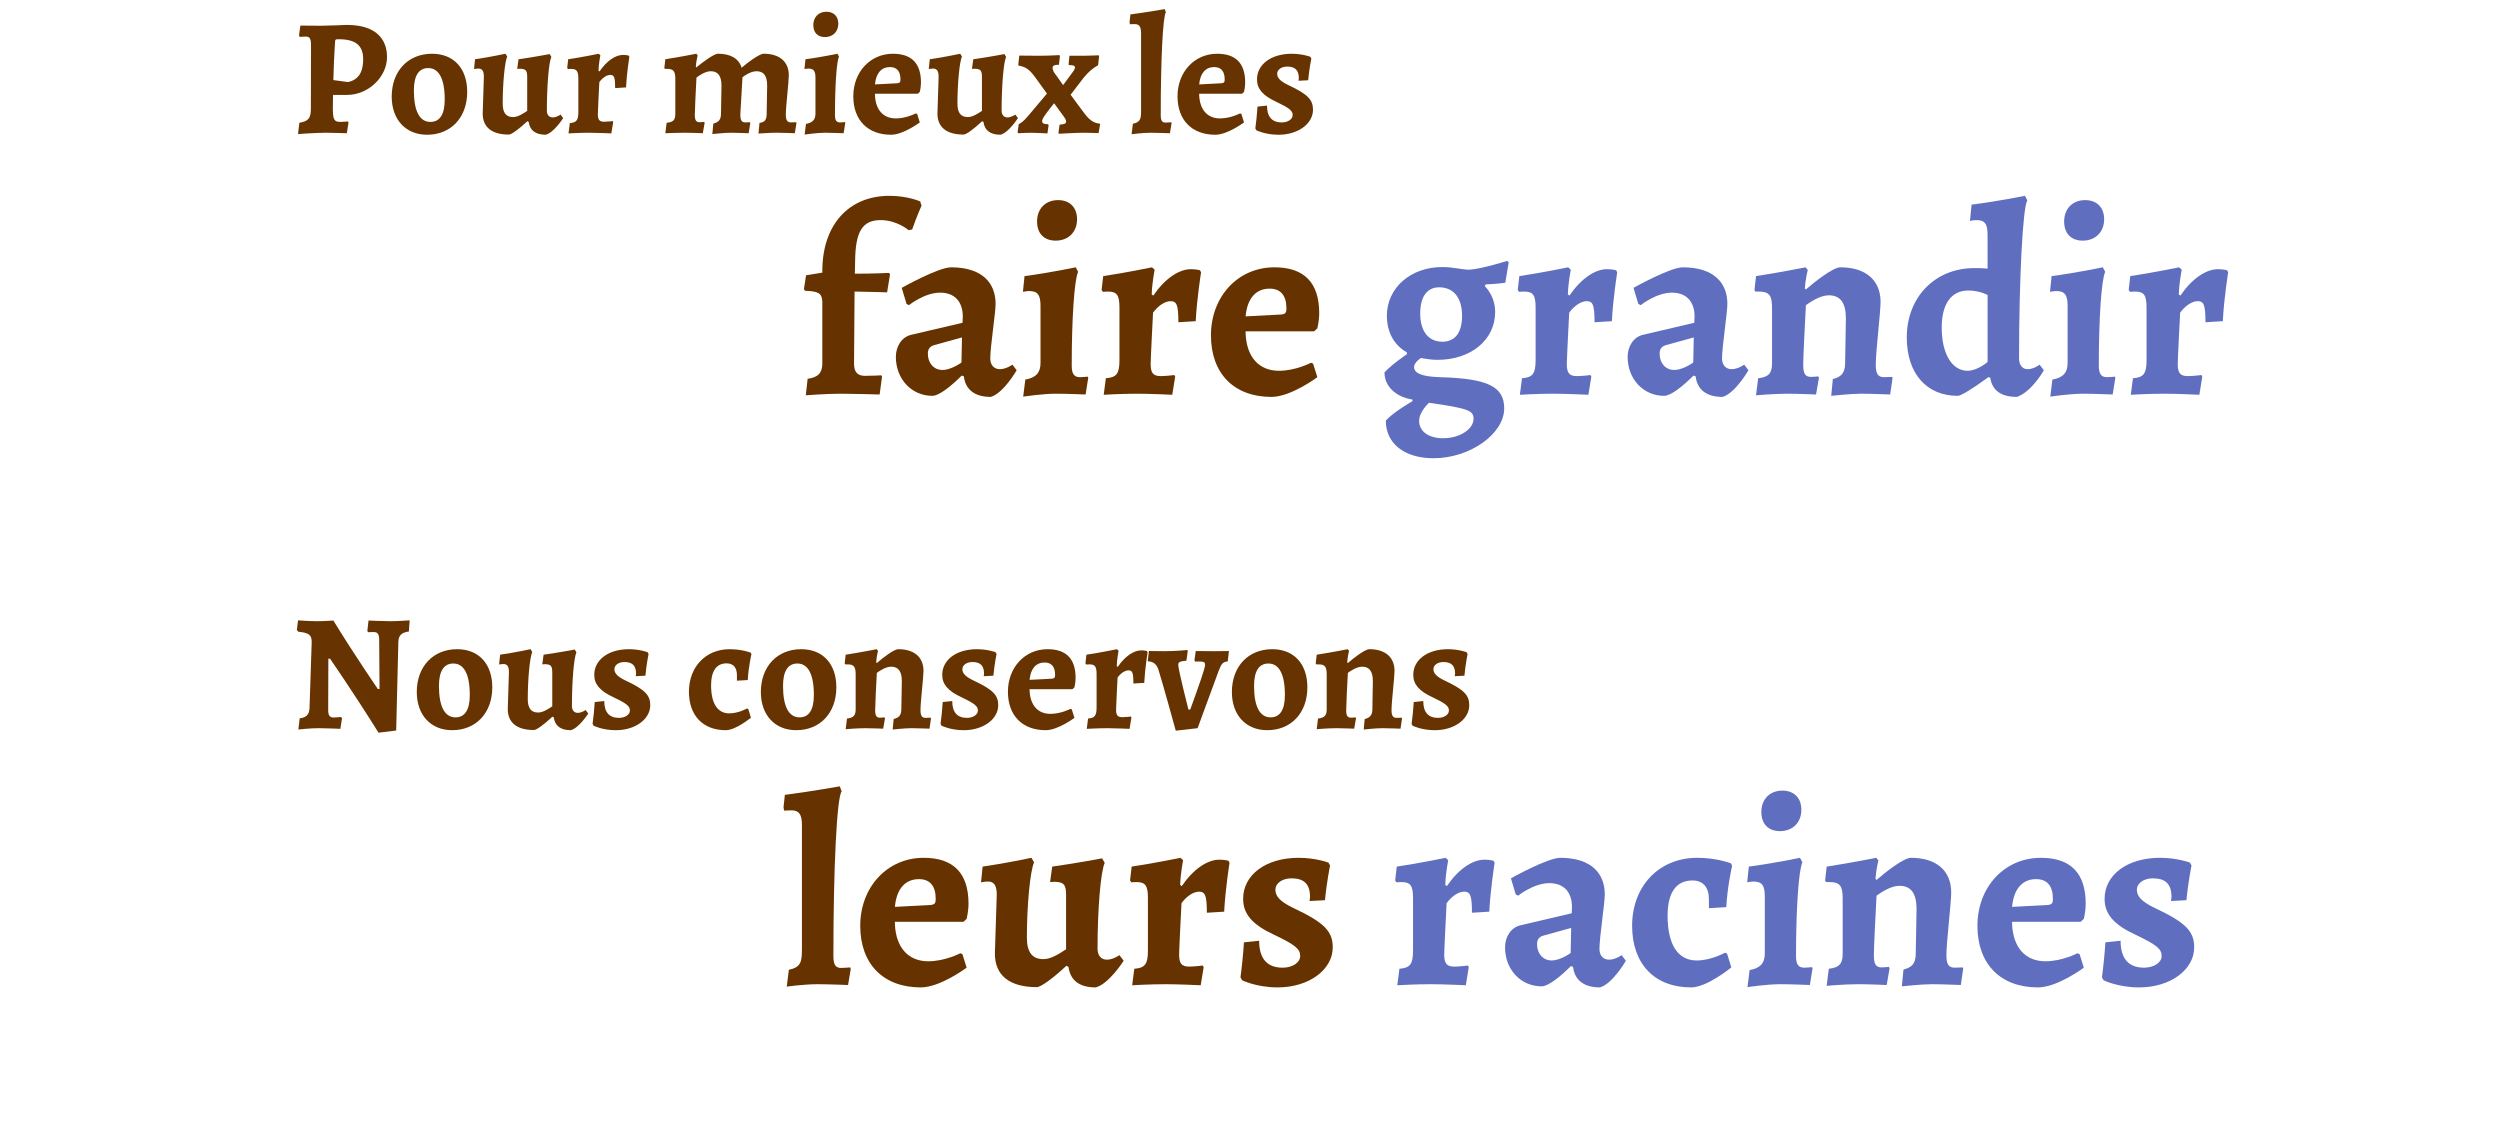 <?xml version="1.0" encoding="UTF-8" standalone="no"?>
<svg
   xmlns:dc="http://purl.org/dc/elements/1.1/"
   xmlns:cc="http://creativecommons.org/ns#"
   xmlns:rdf="http://www.w3.org/1999/02/22-rdf-syntax-ns#"
   xmlns:svg="http://www.w3.org/2000/svg"
   xmlns="http://www.w3.org/2000/svg"
   width="800"
   height="360"
   viewBox="0 0 800 360"
   version="1.1"
   id="SVGRoot">
  <defs
     id="defs1413">
    <style
       id="style2"
       type="text/css">
		@import url(https://fonts.googleapis.com/css?family=Alegreya:400,700);
	</style>
    <rect
       id="rect2059"
       height="700"
       width="1050"
       y="-80"
       x="-110" />
    <rect
       id="rect1997"
       height="121.305"
       width="541.005"
       y="150"
       x="310" />
    <rect
       id="rect1991"
       height="110"
       width="420"
       y="20"
       x="100" />
    <filter
       height="1.033"
       y="-0.016"
       width="1.004"
       x="-0.002"
       id="filter3413"
       style="color-interpolation-filters:sRGB">
      <feGaussianBlur
         id="feGaussianBlur3415"
         stdDeviation="0" />
    </filter>
    <filter
       height="1.007"
       y="-0.003"
       width="1.004"
       x="-0.002"
       id="filter3429"
       style="color-interpolation-filters:sRGB">
      <feGaussianBlur
         id="feGaussianBlur3431"
         stdDeviation="0" />
    </filter>
  </defs>
  <g
     style="display:inline;filter:url(#filter3429)"
     id="layer1">
    <g
       style="font-weight:500;font-size:64px;line-height:1.25;font-family:Alegreya;-inkscape-font-specification:'Alegreya Bold';letter-spacing:0px;word-spacing:0px;shape-inside:url(#rect1991);display:inline;opacity:0.996;filter:url(#filter3413);stop-opacity:1"
       id="text1989"
       transform="translate(-6.715,-33.297)"
       aria-label="Pour mieux les">
      <path
         id="path864"
         style="font-style:normal;font-variant:normal;font-weight:bold;font-stretch:normal;font-size:53.333px;font-family:Alegreya;-inkscape-font-specification:'Alegreya Bold';font-variant-ligatures:normal;font-variant-caps:normal;font-variant-numeric:normal;font-variant-east-asian:normal;fill:#663300;fill-opacity:1"
         d="m 102.4,44.683 0.267,0.427 c 0,0 1.12,-0.107 1.867,-0.107 1.333,0 1.707,0.64 1.707,2.88 l -0.053,20.267 c 0,2.987 -0.8,3.947 -3.68,4.427 L 102.08,76.203 c 0.107,-0.053 6.24,-0.427 8.907,-0.427 2.027,0 6.72,0.16 6.72,0.16 l 0.533,-3.467 -0.213,-0.32 c 0,0 -1.387,0.16 -2.347,0.16 -2.133,0 -2.453,-0.747 -2.453,-4.693 l 0.053,-3.947 h 4.533 c 6.72,0 12.747,-5.707 12.747,-12.107 0,-5.227 -2.933,-10.293 -12.907,-10.293 0,0 -6.187,0.267 -8.107,0.267 -2.293,0 -5.493,-0.053 -6.72,-0.053 z m 10.987,14.24 c 0.107,-4 0.267,-8.373 0.533,-12.107 0.053,-0.907 0.16,-0.96 1.173,-0.96 5.44,0 7.84,1.973 7.84,6.453 0,4.16 -1.6,6.56 -4.853,7.253 z" />
      <path
         id="path866"
         style="font-style:normal;font-variant:normal;font-weight:bold;font-stretch:normal;font-size:53.333px;font-family:Alegreya;-inkscape-font-specification:'Alegreya Bold';font-variant-ligatures:normal;font-variant-caps:normal;font-variant-numeric:normal;font-variant-east-asian:normal;fill:#663300;fill-opacity:1"
         d="m 143.369,76.417 c 7.68,0 12.853,-5.547 12.853,-13.707 0,-7.52 -4.32,-12.213 -11.253,-12.213 -7.68,0 -12.907,5.547 -12.907,13.707 0,7.36 4.48,12.213 11.307,12.213 z m 1.067,-4.107 c -3.36,0 -5.28,-3.307 -5.28,-10.08 0,-4.747 1.6,-7.147 4.587,-7.147 3.36,0 5.28,3.307 5.28,10.08 0,4.8 -1.6,7.147 -4.587,7.147 z" />
      <path
         id="path868"
         style="font-style:normal;font-variant:normal;font-weight:bold;font-stretch:normal;font-size:53.333px;font-family:Alegreya;-inkscape-font-specification:'Alegreya Bold';font-variant-ligatures:normal;font-variant-caps:normal;font-variant-numeric:normal;font-variant-east-asian:normal;fill:#663300;fill-opacity:1"
         d="m 161.177,69.643 c 0,4.373 2.933,6.72 8.373,6.72 0.8,0 3.2,-1.707 5.92,-4.267 l 0.427,0.213 c 0.373,2.72 2.187,4.107 5.44,4.107 2.613,-0.64 5.6,-5.333 5.6,-5.333 l -0.853,-1.12 c 0,0 -1.227,0.907 -2.507,0.907 -1.173,0 -1.867,-0.853 -1.867,-2.187 0,-8 0.64,-15.52 1.44,-17.173 l -0.533,-0.907 c 0,0 -5.333,1.013 -9.973,1.653 l -0.427,3.093 c 0.053,0 0.64,-0.053 0.907,-0.053 1.813,0.053 2.293,0.533 2.293,2.613 v 10.88 c -1.387,0.907 -2.987,1.973 -4.533,1.973 -2.24,0 -3.307,-1.387 -3.307,-4.32 0,-6.293 0.64,-13.28 1.44,-15.04 l -0.533,-0.907 c 0,0 -5.227,1.12 -9.76,1.76 l -0.32,3.147 c 0,0 0.747,-0.16 1.387,-0.16 1.227,0 1.76,0.8 1.76,2.613 z" />
      <path
         id="path870"
         style="font-style:normal;font-variant:normal;font-weight:bold;font-stretch:normal;font-size:53.333px;font-family:Alegreya;-inkscape-font-specification:'Alegreya Bold';font-variant-ligatures:normal;font-variant-caps:normal;font-variant-numeric:normal;font-variant-east-asian:normal;fill:#663300;fill-opacity:1"
         d="m 189.064,72.683 -0.427,3.307 c 0,0 3.467,-0.213 6.72,-0.213 2.56,0 6.987,0.213 6.987,0.213 l 0.587,-3.627 -0.16,-0.32 c 0,0 -1.707,0.213 -2.72,0.213 -1.547,0 -2.027,-0.64 -2.027,-2.453 0,-0.96 0.48,-10.24 0.48,-10.24 1.067,-1.44 2.4,-2.293 3.52,-2.293 1.227,0 1.547,0.8 1.547,4.213 l 3.467,-0.213 c 0.213,-4.373 1.067,-9.76 1.067,-9.76 l -0.213,-0.427 c 0,0 -0.8,-0.213 -1.813,-0.213 -2.453,0 -5.28,1.973 -7.52,5.28 l -0.32,-0.213 c 0.053,-2.293 0.587,-4.96 0.587,-4.96 l -0.533,-0.48 c 0,0 -5.12,1.067 -9.76,1.76 l -0.32,2.773 0.267,0.373 c 0,0 0.587,-0.053 1.013,-0.053 1.76,0 2.293,0.693 2.293,3.147 v 10.56 c 0,2.72 -0.587,3.467 -2.72,3.627 z" />
      <path
         id="path872"
         style="font-style:normal;font-variant:normal;font-weight:bold;font-stretch:normal;font-size:53.333px;font-family:Alegreya;-inkscape-font-specification:'Alegreya Bold';font-variant-ligatures:normal;font-variant-caps:normal;font-variant-numeric:normal;font-variant-east-asian:normal;fill:#663300;fill-opacity:1"
         d="m 234.661,76.203 c 0,0 3.893,-0.427 5.973,-0.427 2.027,0 5.653,0.16 5.653,0.16 l 0.533,-3.307 -0.107,-0.213 c 0,0 -0.907,0.053 -1.493,0.053 -1.173,0 -1.6,-0.693 -1.6,-2.507 l 0.693,-11.947 c 0.907,-0.693 2.773,-1.92 4.48,-1.92 2.347,0 3.413,1.493 3.413,4.64 l -0.16,9.12 c -0.053,1.867 -0.64,2.56 -2.293,2.773 l -0.32,3.413 c 0,0 3.68,-0.267 5.76,-0.267 2.08,0 5.867,0.16 5.867,0.16 l 0.533,-3.307 -0.107,-0.213 c 0,0 -1.013,0.053 -1.6,0.053 -1.227,0 -1.707,-0.64 -1.707,-2.507 0,-2.613 0.96,-10.453 0.96,-12.533 0,-4.373 -2.933,-6.933 -8.053,-6.933 -1.387,0 -5.493,3.093 -7.04,4.48 -0.907,-2.933 -3.52,-4.48 -7.573,-4.48 -1.333,0 -5.12,2.88 -6.933,4.373 l -0.16,-0.16 c 0.107,-1.813 0.587,-3.68 0.587,-3.68 l -0.427,-0.533 c 0,0 -5.067,1.013 -9.92,1.76 l -0.32,2.827 0.213,0.267 h 0.693 c 2.027,0 2.613,0.747 2.613,3.2 v 11.2 c 0,1.973 -0.693,2.667 -2.773,2.827 l -0.427,3.36 c 0,0 3.573,-0.16 6.347,-0.16 2.133,0 5.653,0.16 5.653,0.16 l 0.587,-3.36 -0.16,-0.267 c 0,0 -0.96,0.107 -1.387,0.107 -1.173,0 -1.6,-0.587 -1.6,-2.4 0,-1.493 0.32,-8.053 0.533,-11.893 0.907,-0.693 2.827,-2.027 4.587,-2.027 2.293,0 3.413,1.493 3.413,4.64 l -0.16,9.12 c -0.053,1.76 -0.747,2.56 -2.453,2.987 z" />
      <path
         id="path874"
         style="font-style:normal;font-variant:normal;font-weight:bold;font-stretch:normal;font-size:53.333px;font-family:Alegreya;-inkscape-font-specification:'Alegreya Bold';font-variant-ligatures:normal;font-variant-caps:normal;font-variant-numeric:normal;font-variant-east-asian:normal;fill:#663300;fill-opacity:1"
         d="m 270.706,45.163 c 2.507,0 4.267,-1.707 4.267,-4.267 0,-2.4 -1.493,-3.84 -3.787,-3.84 -2.507,0 -4.213,1.707 -4.213,4.267 0,2.4 1.387,3.84 3.733,3.84 z m -6.507,31.2 c 0,0 3.893,-0.587 6.56,-0.587 2.24,0 5.92,0.16 5.92,0.16 l 0.533,-3.36 -0.107,-0.213 c 0,0 -1.013,0.107 -1.547,0.107 -1.173,0 -1.653,-0.64 -1.653,-2.347 0,-9.493 0.533,-17.173 1.28,-18.72 l -0.48,-0.907 c 0,0 -5.333,1.12 -10.24,1.76 l -0.32,3.147 c 0,0 0.8,-0.16 1.227,-0.16 1.707,0 2.293,0.747 2.293,2.987 v 11.413 c 0,1.92 -0.907,2.933 -3.04,3.307 z" />
      <path
         id="path876"
         style="font-style:normal;font-variant:normal;font-weight:bold;font-stretch:normal;font-size:53.333px;font-family:Alegreya;-inkscape-font-specification:'Alegreya Bold';font-variant-ligatures:normal;font-variant-caps:normal;font-variant-numeric:normal;font-variant-east-asian:normal;fill:#663300;fill-opacity:1"
         d="m 286.704,60.31 c 0.32,-3.627 2.08,-5.547 4.8,-5.547 2.187,0 3.36,1.333 3.36,3.947 0,0.907 -0.213,1.12 -1.013,1.227 z m 13.707,2.987 0.64,-0.587 c 0,0 0.373,-1.493 0.373,-3.04 0,-6.08 -2.987,-9.173 -8.96,-9.173 -7.307,0 -12.693,5.867 -12.693,13.6 0,7.627 4.587,12.32 12.107,12.32 3.893,0 9.173,-3.947 9.173,-3.947 l -0.853,-2.72 -0.427,-0.16 c 0,0 -3.04,1.6 -6.4,1.6 -3.947,0 -6.453,-2.667 -6.667,-7.413 v -0.48 z" />
      <path
         id="path878"
         style="font-style:normal;font-variant:normal;font-weight:bold;font-stretch:normal;font-size:53.333px;font-family:Alegreya;-inkscape-font-specification:'Alegreya Bold';font-variant-ligatures:normal;font-variant-caps:normal;font-variant-numeric:normal;font-variant-east-asian:normal;fill:#663300;fill-opacity:1"
         d="m 306.698,69.643 c 0,4.373 2.933,6.72 8.373,6.72 0.8,0 3.2,-1.707 5.92,-4.267 l 0.427,0.213 c 0.373,2.72 2.187,4.107 5.44,4.107 2.613,-0.64 5.6,-5.333 5.6,-5.333 l -0.853,-1.12 c 0,0 -1.227,0.907 -2.507,0.907 -1.173,0 -1.867,-0.853 -1.867,-2.187 0,-8 0.64,-15.52 1.44,-17.173 l -0.533,-0.907 c 0,0 -5.333,1.013 -9.973,1.653 l -0.427,3.093 c 0.053,0 0.64,-0.053 0.907,-0.053 1.813,0.053 2.293,0.533 2.293,2.613 v 10.88 c -1.387,0.907 -2.987,1.973 -4.533,1.973 -2.24,0 -3.307,-1.387 -3.307,-4.32 0,-6.293 0.64,-13.28 1.44,-15.04 l -0.533,-0.907 c 0,0 -5.227,1.12 -9.76,1.76 l -0.32,3.147 c 0,0 0.747,-0.16 1.387,-0.16 1.227,0 1.76,0.8 1.76,2.613 z" />
      <path
         id="path880"
         style="font-style:normal;font-variant:normal;font-weight:bold;font-stretch:normal;font-size:53.333px;font-family:Alegreya;-inkscape-font-specification:'Alegreya Bold';font-variant-ligatures:normal;font-variant-caps:normal;font-variant-numeric:normal;font-variant-east-asian:normal;fill:#663300;fill-opacity:1"
         d="m 353.145,75.777 c 1.6,0 5.12,0.107 5.12,0.107 l 0.48,-2.827 -0.16,-0.213 c -2.027,-0.16 -3.413,-1.28 -5.173,-3.68 l -4.107,-5.547 4.213,-5.493 c 1.44,-1.76 3.04,-3.147 4.587,-3.947 l 0.32,-2.88 -0.16,-0.32 c 0,0 -2.613,0.16 -4.533,0.16 h -4.8 l -0.267,2.773 0.107,0.213 c 1.493,0 1.92,0.213 1.92,0.747 0,0.693 -0.587,1.333 -1.333,2.347 l -2.453,3.307 -2.187,-3.093 c -0.693,-0.907 -1.173,-1.6 -1.173,-2.4 0,-0.747 0.587,-1.013 2.027,-1.013 l 0.32,-2.773 -0.16,-0.32 c 0,0 -3.307,0.213 -6.613,0.213 -3.093,0 -6.24,-0.053 -6.24,-0.053 l -0.32,2.987 0.107,0.213 c 2.293,0.427 3.467,1.173 5.493,4 l 3.573,4.96 -4.267,5.067 c -2.4,2.88 -3.307,4 -4.747,4.693 l -0.373,2.56 0.16,0.373 c 0,0 2.4,-0.16 4.16,-0.16 1.28,0 5.227,0.213 5.227,0.213 l 0.373,-2.613 -0.16,-0.32 c -1.44,-0.053 -1.92,-0.32 -1.92,-1.067 0,-0.907 2.347,-3.787 3.84,-5.653 l 3.147,4.32 c 0.533,0.747 0.693,1.173 0.693,1.547 0,0.64 -0.587,0.907 -2.08,0.96 l -0.373,2.667 0.16,0.267 c 0,0 5.493,-0.32 7.573,-0.32 z" />
      <path
         id="path882"
         style="font-style:normal;font-variant:normal;font-weight:bold;font-stretch:normal;font-size:53.333px;font-family:Alegreya;-inkscape-font-specification:'Alegreya Bold';font-variant-ligatures:normal;font-variant-caps:normal;font-variant-numeric:normal;font-variant-east-asian:normal;fill:#663300;fill-opacity:1"
         d="m 368.821,76.257 c 0,0 3.467,-0.48 6.133,-0.48 2.133,0 6.133,0.16 6.133,0.16 l 0.533,-3.2 -0.107,-0.32 c 0,0 -1.333,0.107 -1.813,0.107 -1.12,0 -1.547,-0.64 -1.547,-2.4 0,-17.76 0.693,-31.733 1.653,-32.907 l -0.373,-1.013 c 0,0 -6.027,1.067 -10.987,1.707 l -0.267,2.453 0.107,0.693 c 0.533,0 1.493,-0.107 2.08,0 1.067,0.213 1.493,1.067 1.493,2.88 v 24.693 c 0,2.667 -0.16,3.733 -2.613,4.267 z" />
      <path
         id="path884"
         style="font-style:normal;font-variant:normal;font-weight:bold;font-stretch:normal;font-size:53.333px;font-family:Alegreya;-inkscape-font-specification:'Alegreya Bold';font-variant-ligatures:normal;font-variant-caps:normal;font-variant-numeric:normal;font-variant-east-asian:normal;fill:#663300;fill-opacity:1"
         d="m 390.454,60.31 c 0.32,-3.627 2.08,-5.547 4.8,-5.547 2.187,0 3.36,1.333 3.36,3.947 0,0.907 -0.213,1.12 -1.013,1.227 z m 13.707,2.987 0.64,-0.587 c 0,0 0.373,-1.493 0.373,-3.04 0,-6.08 -2.987,-9.173 -8.96,-9.173 -7.307,0 -12.693,5.867 -12.693,13.6 0,7.627 4.587,12.32 12.107,12.32 3.893,0 9.173,-3.947 9.173,-3.947 l -0.853,-2.72 -0.427,-0.16 c 0,0 -3.04,1.6 -6.4,1.6 -3.947,0 -6.453,-2.667 -6.667,-7.413 v -0.48 z" />
      <path
         id="path886"
         style="font-style:normal;font-variant:normal;font-weight:bold;font-stretch:normal;font-size:53.333px;font-family:Alegreya;-inkscape-font-specification:'Alegreya Bold';font-variant-ligatures:normal;font-variant-caps:normal;font-variant-numeric:normal;font-variant-east-asian:normal;fill:#663300;fill-opacity:1"
         d="m 415.888,76.417 c 6.187,0 10.987,-3.52 10.987,-8 0,-3.2 -1.653,-4.96 -7.893,-7.893 -2.56,-1.227 -3.573,-2.293 -3.573,-3.627 0,-1.333 1.387,-2.293 3.2,-2.293 2.507,0 3.68,1.12 3.733,3.627 0,0.267 -0.107,0.907 -0.107,0.907 l 3.093,-0.16 c 0.32,-3.573 1.013,-6.933 1.013,-6.933 l -0.32,-0.587 c 0,0 -2.507,-0.96 -5.973,-0.96 -6.507,0 -11.093,3.36 -11.093,8.213 0,3.04 1.867,5.173 6.133,7.147 4.267,2.027 5.28,2.88 5.28,4.267 0,1.333 -1.547,2.347 -3.52,2.347 -3.093,0 -4.693,-1.813 -4.693,-5.387 l -3.04,0.32 c -0.107,2.027 -0.48,5.547 -0.693,6.987 l 0.32,0.587 c 0,0 2.827,1.44 7.147,1.44 z" />
    </g>
    <g
       style="font-weight:500;font-size:64px;line-height:1.25;font-family:Alegreya;-inkscape-font-specification:'Alegreya Bold';letter-spacing:0px;word-spacing:0px;shape-inside:url(#rect1997);display:inline;opacity:1;stop-opacity:1"
       id="text1995"
       transform="translate(-59.522,90.576)"
       aria-label="leurs racines">
      <path
         id="path889"
         style="font-style:normal;font-variant:normal;font-weight:bold;font-stretch:normal;font-size:85.333px;font-family:Alegreya;-inkscape-font-specification:'Alegreya Bold';font-variant-ligatures:normal;font-variant-caps:normal;font-variant-numeric:normal;font-variant-east-asian:normal;fill:#663300;fill-opacity:1"
         d="m 311.28,225.137 c 0,0 5.547,-0.768 9.813,-0.768 3.413,0 9.813,0.256 9.813,0.256 l 0.853,-5.12 -0.171,-0.512 c 0,0 -2.133,0.171 -2.901,0.171 -1.792,0 -2.475,-1.024 -2.475,-3.84 0,-28.416 1.109,-50.773 2.645,-52.651 l -0.597,-1.621 c 0,0 -9.643,1.707 -17.579,2.731 l -0.427,3.925 0.171,1.109 c 0.853,0 2.389,-0.171 3.328,0 1.707,0.341 2.389,1.707 2.389,4.608 v 39.509 c 0,4.267 -0.256,5.973 -4.181,6.827 z" />
      <path
         id="path891"
         style="font-style:normal;font-variant:normal;font-weight:bold;font-stretch:normal;font-size:85.333px;font-family:Alegreya;-inkscape-font-specification:'Alegreya Bold';font-variant-ligatures:normal;font-variant-caps:normal;font-variant-numeric:normal;font-variant-east-asian:normal;fill:#663300;fill-opacity:1"
         d="m 345.893,199.622 c 0.512,-5.803 3.328,-8.875 7.68,-8.875 3.499,0 5.376,2.133 5.376,6.315 0,1.451 -0.341,1.792 -1.621,1.963 z m 21.931,4.779 1.024,-0.939 c 0,0 0.597,-2.389 0.597,-4.864 0,-9.728 -4.779,-14.677 -14.336,-14.677 -11.691,0 -20.309,9.387 -20.309,21.76 0,12.203 7.339,19.712 19.371,19.712 6.229,0 14.677,-6.315 14.677,-6.315 l -1.365,-4.352 -0.683,-0.256 c 0,0 -4.864,2.56 -10.24,2.56 -6.315,0 -10.325,-4.267 -10.667,-11.861 v -0.768 z" />
      <path
         id="path893"
         style="font-style:normal;font-variant:normal;font-weight:bold;font-stretch:normal;font-size:85.333px;font-family:Alegreya;-inkscape-font-specification:'Alegreya Bold';font-variant-ligatures:normal;font-variant-caps:normal;font-variant-numeric:normal;font-variant-east-asian:normal;fill:#663300;fill-opacity:1"
         d="m 377.884,214.555 c 0,6.997 4.693,10.752 13.397,10.752 1.28,0 5.12,-2.731 9.472,-6.827 l 0.683,0.341 c 0.597,4.352 3.499,6.571 8.704,6.571 4.181,-1.024 8.96,-8.533 8.96,-8.533 l -1.365,-1.792 c 0,0 -1.963,1.451 -4.011,1.451 -1.877,0 -2.987,-1.365 -2.987,-3.499 0,-12.8 1.024,-24.832 2.304,-27.477 l -0.853,-1.451 c 0,0 -8.533,1.621 -15.957,2.645 l -0.683,4.949 c 0.085,0 1.024,-0.085 1.451,-0.085 2.901,0.085 3.669,0.853 3.669,4.181 v 17.408 c -2.219,1.451 -4.779,3.157 -7.253,3.157 -3.584,0 -5.291,-2.219 -5.291,-6.912 0,-10.069 1.024,-21.248 2.304,-24.064 l -0.853,-1.451 c 0,0 -8.363,1.792 -15.616,2.816 l -0.512,5.035 c 0,0 1.195,-0.256 2.219,-0.256 1.963,0 2.816,1.28 2.816,4.181 z" />
      <path
         id="path895"
         style="font-style:normal;font-variant:normal;font-weight:bold;font-stretch:normal;font-size:85.333px;font-family:Alegreya;-inkscape-font-specification:'Alegreya Bold';font-variant-ligatures:normal;font-variant-caps:normal;font-variant-numeric:normal;font-variant-east-asian:normal;fill:#663300;fill-opacity:1"
         d="m 422.503,219.419 -0.683,5.291 c 0,0 5.547,-0.341 10.752,-0.341 4.096,0 11.179,0.341 11.179,0.341 l 0.939,-5.803 -0.256,-0.512 c 0,0 -2.731,0.341 -4.352,0.341 -2.475,0 -3.243,-1.024 -3.243,-3.925 0,-1.536 0.768,-16.384 0.768,-16.384 1.707,-2.304 3.84,-3.669 5.632,-3.669 1.963,0 2.475,1.28 2.475,6.741 l 5.547,-0.341 c 0.341,-6.997 1.707,-15.616 1.707,-15.616 l -0.341,-0.683 c 0,0 -1.28,-0.341 -2.901,-0.341 -3.925,0 -8.448,3.157 -12.032,8.448 l -0.512,-0.341 c 0.085,-3.669 0.939,-7.936 0.939,-7.936 l -0.853,-0.768 c 0,0 -8.192,1.707 -15.616,2.816 l -0.512,4.437 0.427,0.597 c 0,0 0.939,-0.085 1.621,-0.085 2.816,0 3.669,1.109 3.669,5.035 v 16.896 c 0,4.352 -0.939,5.547 -4.352,5.803 z" />
      <path
         id="path897"
         style="font-style:normal;font-variant:normal;font-weight:bold;font-stretch:normal;font-size:85.333px;font-family:Alegreya;-inkscape-font-specification:'Alegreya Bold';font-variant-ligatures:normal;font-variant-caps:normal;font-variant-numeric:normal;font-variant-east-asian:normal;fill:#663300;fill-opacity:1"
         d="m 468.421,225.393 c 9.899,0 17.579,-5.632 17.579,-12.8 0,-5.12 -2.645,-7.936 -12.629,-12.629 -4.096,-1.963 -5.717,-3.669 -5.717,-5.803 0,-2.133 2.219,-3.669 5.12,-3.669 4.011,0 5.888,1.792 5.973,5.803 0,0.427 -0.171,1.451 -0.171,1.451 l 4.949,-0.256 c 0.512,-5.717 1.621,-11.093 1.621,-11.093 l -0.512,-0.939 c 0,0 -4.011,-1.536 -9.557,-1.536 -10.411,0 -17.749,5.376 -17.749,13.141 0,4.864 2.987,8.277 9.813,11.435 6.827,3.243 8.448,4.608 8.448,6.827 0,2.133 -2.475,3.755 -5.632,3.755 -4.949,0 -7.509,-2.901 -7.509,-8.619 l -4.864,0.512 c -0.171,3.243 -0.768,8.875 -1.109,11.179 l 0.512,0.939 c 0,0 4.523,2.304 11.435,2.304 z" />
      <path
         id="path899"
         style="font-style:normal;font-variant:normal;font-weight:bold;font-stretch:normal;font-size:85.333px;font-family:Alegreya;-inkscape-font-specification:'Alegreya Bold';font-variant-ligatures:normal;font-variant-caps:normal;font-variant-numeric:normal;font-variant-east-asian:normal;fill:#606ebf;fill-opacity:1"
         d="m 507.336,219.419 -0.683,5.291 c 0,0 5.547,-0.341 10.752,-0.341 4.096,0 11.179,0.341 11.179,0.341 l 0.939,-5.803 -0.256,-0.512 c 0,0 -2.731,0.341 -4.352,0.341 -2.475,0 -3.243,-1.024 -3.243,-3.925 0,-1.536 0.768,-16.384 0.768,-16.384 1.707,-2.304 3.84,-3.669 5.632,-3.669 1.963,0 2.475,1.28 2.475,6.741 l 5.547,-0.341 c 0.341,-6.997 1.707,-15.616 1.707,-15.616 l -0.341,-0.683 c 0,0 -1.28,-0.341 -2.901,-0.341 -3.925,0 -8.448,3.157 -12.032,8.448 l -0.512,-0.341 c 0.085,-3.669 0.939,-7.936 0.939,-7.936 l -0.853,-0.768 c 0,0 -8.192,1.707 -15.616,2.816 l -0.512,4.437 0.427,0.597 c 0,0 0.939,-0.085 1.621,-0.085 2.816,0 3.669,1.109 3.669,5.035 v 16.896 c 0,4.352 -0.939,5.547 -4.352,5.803 z" />
      <path
         id="path901"
         style="font-style:normal;font-variant:normal;font-weight:bold;font-stretch:normal;font-size:85.333px;font-family:Alegreya;-inkscape-font-specification:'Alegreya Bold';font-variant-ligatures:normal;font-variant-caps:normal;font-variant-numeric:normal;font-variant-east-asian:normal;fill:#606ebf;fill-opacity:1"
         d="m 562.471,201.67 -16.384,3.84 c -2.987,0.683 -4.949,3.584 -4.949,7.083 0,7.083 5.035,12.459 11.691,12.459 2.133,0 5.973,-3.072 9.387,-6.485 l 0.683,0.256 c 0.512,4.267 3.499,6.571 8.619,6.571 4.096,-1.195 8.277,-8.533 8.277,-8.533 l -1.365,-1.792 c 0,0 -1.963,1.451 -4.011,1.451 -1.877,0 -3.072,-1.365 -3.072,-3.413 0,-3.755 1.707,-14.592 1.707,-17.493 0,-6.571 -4.181,-11.691 -14.251,-11.691 -4.096,0 -15.787,6.571 -15.787,6.571 l 1.536,5.12 0.768,0.427 c 0,0 4.949,-4.011 9.984,-4.011 4.608,0 7.253,2.816 7.253,7.68 z m -0.341,12.715 c -1.877,1.365 -4.352,2.389 -6.059,2.389 -2.816,0 -4.693,-2.219 -4.693,-5.205 0,-1.451 0.597,-2.304 1.963,-2.731 l 8.96,-2.475 z" />
      <path
         id="path903"
         style="font-style:normal;font-variant:normal;font-weight:bold;font-stretch:normal;font-size:85.333px;font-family:Alegreya;-inkscape-font-specification:'Alegreya Bold';font-variant-ligatures:normal;font-variant-caps:normal;font-variant-numeric:normal;font-variant-east-asian:normal;fill:#606ebf;fill-opacity:1"
         d="m 611.496,214.299 c 0,0 -4.352,2.475 -9.045,2.475 -5.973,0 -9.301,-5.035 -9.301,-14.336 0,-7.339 2.731,-11.264 7.936,-11.264 3.413,0 5.291,2.133 5.291,6.059 v 2.816 l 5.547,-0.341 c 0.427,-7.168 1.877,-13.227 1.877,-13.227 l -0.341,-0.768 c 0,0 -4.437,-1.792 -10.837,-1.792 -12.203,0 -20.821,9.045 -20.821,21.76 0,12.203 7.168,19.712 18.859,19.712 5.12,0 12.885,-6.4 12.885,-6.4 l -1.365,-4.437 z" />
      <path
         id="path905"
         style="font-style:normal;font-variant:normal;font-weight:bold;font-stretch:normal;font-size:85.333px;font-family:Alegreya;-inkscape-font-specification:'Alegreya Bold';font-variant-ligatures:normal;font-variant-caps:normal;font-variant-numeric:normal;font-variant-east-asian:normal;fill:#606ebf;fill-opacity:1"
         d="m 629.129,175.387 c 4.011,0 6.827,-2.731 6.827,-6.827 0,-3.84 -2.389,-6.144 -6.059,-6.144 -4.011,0 -6.741,2.731 -6.741,6.827 0,3.84 2.219,6.144 5.973,6.144 z m -10.411,49.92 c 0,0 6.229,-0.939 10.496,-0.939 3.584,0 9.472,0.256 9.472,0.256 l 0.853,-5.376 -0.171,-0.341 c 0,0 -1.621,0.171 -2.475,0.171 -1.877,0 -2.645,-1.024 -2.645,-3.755 0,-15.189 0.853,-27.477 2.048,-29.952 l -0.768,-1.451 c 0,0 -8.533,1.792 -16.384,2.816 l -0.512,5.035 c 0,0 1.28,-0.256 1.963,-0.256 2.731,0 3.669,1.195 3.669,4.779 v 18.261 c 0,3.072 -1.451,4.693 -4.864,5.291 z" />
      <path
         id="path907"
         style="font-style:normal;font-variant:normal;font-weight:bold;font-stretch:normal;font-size:85.333px;font-family:Alegreya;-inkscape-font-specification:'Alegreya Bold';font-variant-ligatures:normal;font-variant-caps:normal;font-variant-numeric:normal;font-variant-east-asian:normal;fill:#606ebf;fill-opacity:1"
         d="m 668.124,225.051 c 0,0 6.229,-0.683 9.557,-0.683 3.243,0 9.301,0.256 9.301,0.256 l 0.768,-5.291 -0.171,-0.341 c 0,0 -1.621,0.085 -2.56,0.085 -1.963,0 -2.645,-1.109 -2.645,-4.011 0,-4.181 1.536,-16.725 1.536,-20.053 0,-6.997 -4.779,-11.093 -12.885,-11.093 -2.304,0 -8.277,4.693 -11.008,7.083 l -0.341,-0.341 c 0.171,-2.901 0.939,-5.888 0.939,-5.888 l -0.683,-0.853 c 0,0 -8.107,1.621 -15.872,2.816 l -0.512,4.523 0.341,0.427 h 1.109 c 3.243,0 4.181,1.195 4.181,5.12 v 17.92 c 0,3.157 -1.195,4.352 -4.437,4.693 l -0.683,5.461 c 0,0 5.717,-0.512 10.155,-0.512 3.413,0 9.045,0.256 9.045,0.256 l 0.939,-5.376 -0.256,-0.427 c 0,0 -1.536,0.171 -2.219,0.171 -1.877,0 -2.56,-0.939 -2.56,-3.84 0,-2.389 0.512,-12.885 0.853,-19.115 1.451,-1.024 4.523,-3.157 7.339,-3.157 3.669,0 5.461,2.389 5.461,7.424 l -0.256,14.592 c -0.085,2.816 -1.195,4.096 -3.925,4.779 z" />
      <path
         id="path909"
         style="font-style:normal;font-variant:normal;font-weight:bold;font-stretch:normal;font-size:85.333px;font-family:Alegreya;-inkscape-font-specification:'Alegreya Bold';font-variant-ligatures:normal;font-variant-caps:normal;font-variant-numeric:normal;font-variant-east-asian:normal;fill:#606ebf;fill-opacity:1"
         d="m 703.393,199.622 c 0.512,-5.803 3.328,-8.875 7.68,-8.875 3.499,0 5.376,2.133 5.376,6.315 0,1.451 -0.341,1.792 -1.621,1.963 z m 21.931,4.779 1.024,-0.939 c 0,0 0.597,-2.389 0.597,-4.864 0,-9.728 -4.779,-14.677 -14.336,-14.677 -11.691,0 -20.309,9.387 -20.309,21.76 0,12.203 7.339,19.712 19.371,19.712 6.229,0 14.677,-6.315 14.677,-6.315 l -1.365,-4.352 -0.683,-0.256 c 0,0 -4.864,2.56 -10.24,2.56 -6.315,0 -10.325,-4.267 -10.667,-11.861 v -0.768 z" />
      <path
         id="path911"
         style="font-style:normal;font-variant:normal;font-weight:bold;font-stretch:normal;font-size:85.333px;font-family:Alegreya;-inkscape-font-specification:'Alegreya Bold';font-variant-ligatures:normal;font-variant-caps:normal;font-variant-numeric:normal;font-variant-east-asian:normal;fill:#606ebf;fill-opacity:1"
         d="m 744.088,225.393 c 9.899,0 17.579,-5.632 17.579,-12.8 0,-5.12 -2.645,-7.936 -12.629,-12.629 -4.096,-1.963 -5.717,-3.669 -5.717,-5.803 0,-2.133 2.219,-3.669 5.12,-3.669 4.011,0 5.888,1.792 5.973,5.803 0,0.427 -0.171,1.451 -0.171,1.451 l 4.949,-0.256 c 0.512,-5.717 1.621,-11.093 1.621,-11.093 l -0.512,-0.939 c 0,0 -4.011,-1.536 -9.557,-1.536 -10.411,0 -17.749,5.376 -17.749,13.141 0,4.864 2.987,8.277 9.813,11.435 6.827,3.243 8.448,4.608 8.448,6.827 0,2.133 -2.475,3.755 -5.632,3.755 -4.949,0 -7.509,-2.901 -7.509,-8.619 l -4.864,0.512 c -0.171,3.243 -0.768,8.875 -1.109,11.179 l 0.512,0.939 c 0,0 4.523,2.304 11.435,2.304 z" />
    </g>
    <g
       style="font-style:normal;font-variant:normal;font-weight:bold;font-stretch:normal;font-size:53.333px;line-height:1.25;font-family:Alegreya;-inkscape-font-specification:'Alegreya Bold';font-variant-ligatures:normal;font-variant-caps:normal;font-variant-numeric:normal;font-variant-east-asian:normal;letter-spacing:0px;word-spacing:0px;shape-inside:url(#rect1991);display:inline;opacity:0.996;stop-opacity:1"
       id="text1989-7"
       transform="translate(-6.817,166.54)"
       aria-label="Nous conservons">
      <path
         id="path914"
         style="fill:#663300;fill-opacity:1"
         d="m 127.733,53.947 c 0,0 -7.307,-10.613 -14.24,-21.92 0,0 -2.827,0.213 -5.12,0.213 -2.613,0 -6.187,-0.267 -6.187,-0.267 l -0.373,3.093 0.427,0.533 c 3.467,0.373 4.32,1.013 4.32,3.307 l -0.693,21.067 c -0.053,2.133 -1.013,3.093 -3.147,3.36 l -0.427,3.573 c 0,0 3.68,-0.427 6.56,-0.427 2.293,0 6.88,0.213 6.88,0.213 l 0.533,-3.413 -0.32,-0.373 c 0,0 -1.707,0.16 -2.293,0.16 -1.333,0 -1.813,-0.64 -1.813,-2.4 l 0.053,-16.427 h 0.533 c 0,0 7.253,10.453 15.52,23.68 l 5.653,-0.693 0.693,-28.32 c 0.053,-2.133 1.013,-3.04 3.36,-3.36 l 0.267,-3.573 c 0,0 -3.68,0.267 -6.293,0.267 -2.347,0 -6.88,-0.213 -6.88,-0.213 l -0.373,3.307 0.213,0.427 c 0.213,0 1.067,-0.053 1.813,-0.053 1.227,0 1.707,0.64 1.76,2.293 l 0.107,15.947 z" />
      <path
         id="path916"
         style="fill:#663300;fill-opacity:1"
         d="m 151.494,67.121 c 7.68,0 12.853,-5.547 12.853,-13.707 0,-7.52 -4.32,-12.213 -11.253,-12.213 -7.68,0 -12.907,5.547 -12.907,13.707 0,7.36 4.48,12.213 11.307,12.213 z m 1.067,-4.107 c -3.36,0 -5.28,-3.307 -5.28,-10.08 0,-4.747 1.6,-7.147 4.587,-7.147 3.36,0 5.28,3.307 5.28,10.08 0,4.8 -1.6,7.147 -4.587,7.147 z" />
      <path
         id="path918"
         style="fill:#663300;fill-opacity:1"
         d="m 169.302,60.347 c 0,4.373 2.933,6.72 8.373,6.72 0.8,0 3.2,-1.707 5.92,-4.267 l 0.427,0.213 c 0.373,2.72 2.187,4.107 5.44,4.107 2.613,-0.64 5.6,-5.333 5.6,-5.333 l -0.853,-1.12 c 0,0 -1.227,0.907 -2.507,0.907 -1.173,0 -1.867,-0.853 -1.867,-2.187 0,-8 0.64,-15.52 1.44,-17.173 l -0.533,-0.907 c 0,0 -5.333,1.013 -9.973,1.653 l -0.427,3.093 c 0.053,0 0.64,-0.053 0.907,-0.053 1.813,0.053 2.293,0.533 2.293,2.613 v 10.88 c -1.387,0.907 -2.987,1.973 -4.533,1.973 -2.24,0 -3.307,-1.387 -3.307,-4.32 0,-6.293 0.64,-13.28 1.44,-15.04 l -0.533,-0.907 c 0,0 -5.227,1.12 -9.76,1.76 l -0.32,3.147 c 0,0 0.747,-0.16 1.387,-0.16 1.227,0 1.76,0.8 1.76,2.613 z" />
      <path
         id="path920"
         style="fill:#663300;fill-opacity:1"
         d="m 203.909,67.121 c 6.187,0 10.987,-3.52 10.987,-8 0,-3.2 -1.653,-4.96 -7.893,-7.893 -2.56,-1.227 -3.573,-2.293 -3.573,-3.627 0,-1.333 1.387,-2.293 3.2,-2.293 2.507,0 3.68,1.12 3.733,3.627 0,0.267 -0.107,0.907 -0.107,0.907 l 3.093,-0.16 c 0.32,-3.573 1.013,-6.933 1.013,-6.933 l -0.32,-0.587 c 0,0 -2.507,-0.96 -5.973,-0.96 -6.507,0 -11.093,3.36 -11.093,8.213 0,3.04 1.867,5.173 6.133,7.147 4.267,2.027 5.28,2.88 5.28,4.267 0,1.333 -1.547,2.347 -3.52,2.347 -3.093,0 -4.693,-1.813 -4.693,-5.387 l -3.04,0.32 c -0.107,2.027 -0.48,5.547 -0.693,6.987 l 0.32,0.587 c 0,0 2.827,1.44 7.147,1.44 z" />
      <path
         id="path922"
         style="fill:#663300;fill-opacity:1"
         d="m 245.831,60.187 c 0,0 -2.72,1.547 -5.653,1.547 -3.733,0 -5.813,-3.147 -5.813,-8.96 0,-4.587 1.707,-7.04 4.96,-7.04 2.133,0 3.307,1.333 3.307,3.787 v 1.76 l 3.467,-0.213 c 0.267,-4.48 1.173,-8.267 1.173,-8.267 l -0.213,-0.48 c 0,0 -2.773,-1.12 -6.773,-1.12 -7.627,0 -13.013,5.653 -13.013,13.6 0,7.627 4.48,12.32 11.787,12.32 3.2,0 8.053,-4 8.053,-4 l -0.853,-2.773 z" />
      <path
         id="path924"
         style="fill:#663300;fill-opacity:1"
         d="m 261.598,67.121 c 7.68,0 12.853,-5.547 12.853,-13.707 0,-7.52 -4.32,-12.213 -11.253,-12.213 -7.68,0 -12.907,5.547 -12.907,13.707 0,7.36 4.48,12.213 11.307,12.213 z m 1.067,-4.107 c -3.36,0 -5.28,-3.307 -5.28,-10.08 0,-4.747 1.6,-7.147 4.587,-7.147 3.36,0 5.28,3.307 5.28,10.08 0,4.8 -1.6,7.147 -4.587,7.147 z" />
      <path
         id="path926"
         style="fill:#663300;fill-opacity:1"
         d="m 292.473,66.907 c 0,0 3.893,-0.427 5.973,-0.427 2.027,0 5.813,0.16 5.813,0.16 l 0.48,-3.307 -0.107,-0.213 c 0,0 -1.013,0.053 -1.6,0.053 -1.227,0 -1.653,-0.693 -1.653,-2.507 0,-2.613 0.96,-10.453 0.96,-12.533 0,-4.373 -2.987,-6.933 -8.053,-6.933 -1.44,0 -5.173,2.933 -6.88,4.427 l -0.213,-0.213 c 0.107,-1.813 0.587,-3.68 0.587,-3.68 l -0.427,-0.533 c 0,0 -5.067,1.013 -9.92,1.76 l -0.32,2.827 0.213,0.267 h 0.693 c 2.027,0 2.613,0.747 2.613,3.2 v 11.2 c 0,1.973 -0.747,2.72 -2.773,2.933 l -0.427,3.413 c 0,0 3.573,-0.32 6.347,-0.32 2.133,0 5.653,0.16 5.653,0.16 l 0.587,-3.36 -0.16,-0.267 c 0,0 -0.96,0.107 -1.387,0.107 -1.173,0 -1.6,-0.587 -1.6,-2.4 0,-1.493 0.32,-8.053 0.533,-11.947 0.907,-0.64 2.827,-1.973 4.587,-1.973 2.293,0 3.413,1.493 3.413,4.64 l -0.16,9.12 c -0.053,1.76 -0.747,2.56 -2.453,2.987 z" />
      <path
         id="path928"
         style="fill:#663300;fill-opacity:1"
         d="m 315.263,67.121 c 6.187,0 10.987,-3.52 10.987,-8 0,-3.2 -1.653,-4.96 -7.893,-7.893 -2.56,-1.227 -3.573,-2.293 -3.573,-3.627 0,-1.333 1.387,-2.293 3.2,-2.293 2.507,0 3.68,1.12 3.733,3.627 0,0.267 -0.107,0.907 -0.107,0.907 l 3.093,-0.16 c 0.32,-3.573 1.013,-6.933 1.013,-6.933 l -0.32,-0.587 c 0,0 -2.507,-0.96 -5.973,-0.96 -6.507,0 -11.093,3.36 -11.093,8.213 0,3.04 1.867,5.173 6.133,7.147 4.267,2.027 5.28,2.88 5.28,4.267 0,1.333 -1.547,2.347 -3.52,2.347 -3.093,0 -4.693,-1.813 -4.693,-5.387 l -3.04,0.32 c -0.107,2.027 -0.48,5.547 -0.693,6.987 l 0.32,0.587 c 0,0 2.827,1.44 7.147,1.44 z" />
      <path
         id="path930"
         style="fill:#663300;fill-opacity:1"
         d="m 336.287,51.014 c 0.32,-3.627 2.08,-5.547 4.8,-5.547 2.187,0 3.36,1.333 3.36,3.947 0,0.907 -0.213,1.12 -1.013,1.227 z m 13.707,2.987 0.64,-0.587 c 0,0 0.373,-1.493 0.373,-3.04 0,-6.08 -2.987,-9.173 -8.96,-9.173 -7.307,0 -12.693,5.867 -12.693,13.6 0,7.627 4.587,12.32 12.107,12.32 3.893,0 9.173,-3.947 9.173,-3.947 l -0.853,-2.72 -0.427,-0.16 c 0,0 -3.04,1.6 -6.4,1.6 -3.947,0 -6.453,-2.667 -6.667,-7.413 v -0.48 z" />
      <path
         id="path932"
         style="fill:#663300;fill-opacity:1"
         d="m 355.002,63.387 -0.427,3.307 c 0,0 3.467,-0.213 6.72,-0.213 2.56,0 6.987,0.213 6.987,0.213 l 0.587,-3.627 -0.16,-0.32 c 0,0 -1.707,0.213 -2.72,0.213 -1.547,0 -2.027,-0.64 -2.027,-2.453 0,-0.96 0.48,-10.24 0.48,-10.24 1.067,-1.44 2.4,-2.293 3.52,-2.293 1.227,0 1.547,0.8 1.547,4.213 l 3.467,-0.213 c 0.213,-4.373 1.067,-9.76 1.067,-9.76 l -0.213,-0.427 c 0,0 -0.8,-0.213 -1.813,-0.213 -2.453,0 -5.28,1.973 -7.52,5.28 l -0.32,-0.213 c 0.053,-2.293 0.587,-4.96 0.587,-4.96 l -0.533,-0.48 c 0,0 -5.12,1.067 -9.76,1.76 l -0.32,2.773 0.267,0.373 c 0,0 0.587,-0.053 1.013,-0.053 1.76,0 2.293,0.693 2.293,3.147 v 10.56 c 0,2.72 -0.587,3.467 -2.72,3.627 z" />
      <path
         id="path934"
         style="fill:#663300;fill-opacity:1"
         d="m 392.447,46.214 c 0,1.067 -1.973,6.613 -4.747,14.293 h -0.587 c 0,0 -3.253,-12.8 -3.253,-14.24 0,-0.96 0.427,-1.173 2.613,-1.387 l 0.427,-3.147 -0.107,-0.267 c 0,0 -3.733,0.373 -7.253,0.373 -1.76,0 -5.067,-0.053 -5.067,-0.053 l -0.373,3.04 0.107,0.267 c 1.653,0.053 2.72,0.907 3.307,2.667 1.28,4 5.547,19.52 5.547,19.52 l 6.987,-0.8 6.72,-18.293 c 0.907,-2.4 1.333,-2.88 2.933,-3.093 l 0.373,-3.307 c 0,0 -2.72,0.053 -4.853,0.053 -2.4,0 -5.76,-0.053 -5.76,-0.053 l -0.427,2.987 0.213,0.373 h 1.44 c 1.333,0 1.76,0.213 1.76,1.067 z" />
      <path
         id="path936"
         style="fill:#663300;fill-opacity:1"
         d="m 412.327,67.121 c 7.68,0 12.853,-5.547 12.853,-13.707 0,-7.52 -4.32,-12.213 -11.253,-12.213 -7.68,0 -12.907,5.547 -12.907,13.707 0,7.36 4.48,12.213 11.307,12.213 z m 1.067,-4.107 c -3.36,0 -5.28,-3.307 -5.28,-10.08 0,-4.747 1.6,-7.147 4.587,-7.147 3.36,0 5.28,3.307 5.28,10.08 0,4.8 -1.6,7.147 -4.587,7.147 z" />
      <path
         id="path938"
         style="fill:#663300;fill-opacity:1"
         d="m 443.202,66.907 c 0,0 3.893,-0.427 5.973,-0.427 2.027,0 5.813,0.16 5.813,0.16 l 0.48,-3.307 -0.107,-0.213 c 0,0 -1.013,0.053 -1.6,0.053 -1.227,0 -1.653,-0.693 -1.653,-2.507 0,-2.613 0.96,-10.453 0.96,-12.533 0,-4.373 -2.987,-6.933 -8.053,-6.933 -1.44,0 -5.173,2.933 -6.88,4.427 l -0.213,-0.213 c 0.107,-1.813 0.587,-3.68 0.587,-3.68 l -0.427,-0.533 c 0,0 -5.067,1.013 -9.92,1.76 l -0.32,2.827 0.213,0.267 h 0.693 c 2.027,0 2.613,0.747 2.613,3.2 v 11.2 c 0,1.973 -0.747,2.72 -2.773,2.933 l -0.427,3.413 c 0,0 3.573,-0.32 6.347,-0.32 2.133,0 5.653,0.16 5.653,0.16 l 0.587,-3.36 -0.16,-0.267 c 0,0 -0.96,0.107 -1.387,0.107 -1.173,0 -1.6,-0.587 -1.6,-2.4 0,-1.493 0.32,-8.053 0.533,-11.947 0.907,-0.64 2.827,-1.973 4.587,-1.973 2.293,0 3.413,1.493 3.413,4.64 l -0.16,9.12 c -0.053,1.76 -0.747,2.56 -2.453,2.987 z" />
      <path
         id="path940"
         style="fill:#663300;fill-opacity:1"
         d="m 465.992,67.121 c 6.187,0 10.987,-3.52 10.987,-8 0,-3.2 -1.653,-4.96 -7.893,-7.893 -2.56,-1.227 -3.573,-2.293 -3.573,-3.627 0,-1.333 1.387,-2.293 3.2,-2.293 2.507,0 3.68,1.12 3.733,3.627 0,0.267 -0.107,0.907 -0.107,0.907 l 3.093,-0.16 c 0.32,-3.573 1.013,-6.933 1.013,-6.933 l -0.32,-0.587 c 0,0 -2.507,-0.96 -5.973,-0.96 -6.507,0 -11.093,3.36 -11.093,8.213 0,3.04 1.867,5.173 6.133,7.147 4.267,2.027 5.28,2.88 5.28,4.267 0,1.333 -1.547,2.347 -3.52,2.347 -3.093,0 -4.693,-1.813 -4.693,-5.387 l -3.04,0.32 c -0.107,2.027 -0.48,5.547 -0.693,6.987 l 0.32,0.587 c 0,0 2.827,1.44 7.147,1.44 z" />
    </g>
    <g
       style="font-weight:500;font-size:64px;line-height:1.25;font-family:Alegreya;-inkscape-font-specification:'Alegreya Bold';letter-spacing:0px;word-spacing:0px;shape-inside:url(#rect1997);display:inline;opacity:1;stop-opacity:1"
       id="text1995-9"
       transform="translate(-54.796,-98.383)"
       aria-label="faire grandir">
      <path
         id="path943"
         style="font-style:normal;font-variant:normal;font-weight:bold;font-stretch:normal;font-size:85.333px;font-family:Alegreya;-inkscape-font-specification:'Alegreya Bold';font-variant-ligatures:normal;font-variant-caps:normal;font-variant-numeric:normal;font-variant-east-asian:normal;fill:#663300;fill-opacity:1"
         d="m 312.389,191.43 c 4.352,0.171 5.376,0.768 5.547,3.413 v 19.883 c 0,2.987 -1.365,4.437 -4.693,4.864 l -0.597,5.291 c 0,0 6.485,-0.512 11.264,-0.512 3.755,0 12.373,0.256 12.373,0.256 l 0.768,-5.717 -0.256,-0.427 c 0,0 -2.645,0.171 -5.205,0.171 -2.389,0 -3.499,-1.195 -3.499,-3.925 l 0.171,-23.04 c 6.059,0.085 10.411,0.256 10.411,0.256 l 0.939,-5.803 -0.341,-0.427 c 0,0 -4.779,0.256 -10.923,0.256 l 0.085,-3.925 c 0.085,-9.557 2.304,-13.227 8.192,-13.227 5.205,0 8.96,3.243 8.96,3.243 l 1.109,-0.256 c 1.451,-4.181 2.987,-7.595 2.987,-7.595 l -0.427,-1.365 c 0,0 -3.925,-1.792 -9.813,-1.792 -13.056,0 -21.419,9.216 -21.504,23.893 v 0.683 l -5.205,0.853 -0.683,4.437 z" />
      <path
         id="path945"
         style="font-style:normal;font-variant:normal;font-weight:bold;font-stretch:normal;font-size:85.333px;font-family:Alegreya;-inkscape-font-specification:'Alegreya Bold';font-variant-ligatures:normal;font-variant-caps:normal;font-variant-numeric:normal;font-variant-east-asian:normal;fill:#663300;fill-opacity:1"
         d="m 362.804,201.67 -16.384,3.84 c -2.987,0.683 -4.949,3.584 -4.949,7.083 0,7.083 5.035,12.459 11.691,12.459 2.133,0 5.973,-3.072 9.387,-6.485 l 0.683,0.256 c 0.512,4.267 3.499,6.571 8.619,6.571 4.096,-1.195 8.277,-8.533 8.277,-8.533 l -1.365,-1.792 c 0,0 -1.963,1.451 -4.011,1.451 -1.877,0 -3.072,-1.365 -3.072,-3.413 0,-3.755 1.707,-14.592 1.707,-17.493 0,-6.571 -4.181,-11.691 -14.251,-11.691 -4.096,0 -15.787,6.571 -15.787,6.571 l 1.536,5.12 0.768,0.427 c 0,0 4.949,-4.011 9.984,-4.011 4.608,0 7.253,2.816 7.253,7.68 z m -0.341,12.715 c -1.877,1.365 -4.352,2.389 -6.059,2.389 -2.816,0 -4.693,-2.219 -4.693,-5.205 0,-1.451 0.597,-2.304 1.963,-2.731 l 8.96,-2.475 z" />
      <path
         id="path947"
         style="font-style:normal;font-variant:normal;font-weight:bold;font-stretch:normal;font-size:85.333px;font-family:Alegreya;-inkscape-font-specification:'Alegreya Bold';font-variant-ligatures:normal;font-variant-caps:normal;font-variant-numeric:normal;font-variant-east-asian:normal;fill:#663300;fill-opacity:1"
         d="m 392.629,175.387 c 4.011,0 6.827,-2.731 6.827,-6.827 0,-3.84 -2.389,-6.144 -6.059,-6.144 -4.011,0 -6.741,2.731 -6.741,6.827 0,3.84 2.219,6.144 5.973,6.144 z m -10.411,49.92 c 0,0 6.229,-0.939 10.496,-0.939 3.584,0 9.472,0.256 9.472,0.256 l 0.853,-5.376 -0.171,-0.341 c 0,0 -1.621,0.171 -2.475,0.171 -1.877,0 -2.645,-1.024 -2.645,-3.755 0,-15.189 0.853,-27.477 2.048,-29.952 l -0.768,-1.451 c 0,0 -8.533,1.792 -16.384,2.816 l -0.512,5.035 c 0,0 1.28,-0.256 1.963,-0.256 2.731,0 3.669,1.195 3.669,4.779 v 18.261 c 0,3.072 -1.451,4.693 -4.864,5.291 z" />
      <path
         id="path949"
         style="font-style:normal;font-variant:normal;font-weight:bold;font-stretch:normal;font-size:85.333px;font-family:Alegreya;-inkscape-font-specification:'Alegreya Bold';font-variant-ligatures:normal;font-variant-caps:normal;font-variant-numeric:normal;font-variant-east-asian:normal;fill:#663300;fill-opacity:1"
         d="m 408.669,219.419 -0.683,5.291 c 0,0 5.547,-0.341 10.752,-0.341 4.096,0 11.179,0.341 11.179,0.341 l 0.939,-5.803 -0.256,-0.512 c 0,0 -2.731,0.341 -4.352,0.341 -2.475,0 -3.243,-1.024 -3.243,-3.925 0,-1.536 0.768,-16.384 0.768,-16.384 1.707,-2.304 3.84,-3.669 5.632,-3.669 1.963,0 2.475,1.28 2.475,6.741 l 5.547,-0.341 c 0.341,-6.997 1.707,-15.616 1.707,-15.616 l -0.341,-0.683 c 0,0 -1.28,-0.341 -2.901,-0.341 -3.925,0 -8.448,3.157 -12.032,8.448 l -0.512,-0.341 c 0.085,-3.669 0.939,-7.936 0.939,-7.936 l -0.853,-0.768 c 0,0 -8.192,1.707 -15.616,2.816 l -0.512,4.437 0.427,0.597 c 0,0 0.939,-0.085 1.621,-0.085 2.816,0 3.669,1.109 3.669,5.035 v 16.896 c 0,4.352 -0.939,5.547 -4.352,5.803 z" />
      <path
         id="path951"
         style="font-style:normal;font-variant:normal;font-weight:bold;font-stretch:normal;font-size:85.333px;font-family:Alegreya;-inkscape-font-specification:'Alegreya Bold';font-variant-ligatures:normal;font-variant-caps:normal;font-variant-numeric:normal;font-variant-east-asian:normal;fill:#663300;fill-opacity:1"
         d="m 453.393,199.622 c 0.512,-5.803 3.328,-8.875 7.68,-8.875 3.499,0 5.376,2.133 5.376,6.315 0,1.451 -0.341,1.792 -1.621,1.963 z m 21.931,4.779 1.024,-0.939 c 0,0 0.597,-2.389 0.597,-4.864 0,-9.728 -4.779,-14.677 -14.336,-14.677 -11.691,0 -20.309,9.387 -20.309,21.76 0,12.203 7.339,19.712 19.371,19.712 6.229,0 14.677,-6.315 14.677,-6.315 l -1.365,-4.352 -0.683,-0.256 c 0,0 -4.864,2.56 -10.24,2.56 -6.315,0 -10.325,-4.267 -10.667,-11.861 v -0.768 z" />
      <path
         id="path953"
         style="font-style:normal;font-variant:normal;font-weight:bold;font-stretch:normal;font-size:85.333px;font-family:Alegreya;-inkscape-font-specification:'Alegreya Bold';font-variant-ligatures:normal;font-variant-caps:normal;font-variant-numeric:normal;font-variant-east-asian:normal;fill:#606ebf;fill-opacity:1"
         d="m 514.809,213.531 c 10.667,0 18.432,-6.4 18.432,-15.275 0,-3.157 -1.109,-5.973 -3.328,-8.363 l 0.341,-0.512 c 3.157,-0.085 6.229,-0.512 6.229,-0.512 l 1.109,-6.571 -0.512,-0.427 c 0,0 -7.765,2.475 -12.032,2.816 -2.56,0 -5.12,-0.853 -8.704,-0.853 -10.24,0 -17.749,6.741 -17.749,15.616 0,5.205 2.304,9.387 6.4,11.691 v 0.597 c 0,0 -4.608,3.072 -7.168,5.803 0,4.437 3.584,7.851 8.96,8.704 v 0.512 c 0,0 -6.144,3.499 -8.533,6.229 0,7.339 5.973,12.032 15.275,12.032 11.605,0 22.613,-7.765 22.613,-15.957 0,-6.997 -5.291,-9.557 -20.565,-9.984 -5.632,-0.171 -8.277,-1.195 -8.277,-3.243 0,-0.853 0.768,-1.963 2.219,-2.901 1.792,0.341 3.499,0.597 5.291,0.597 z m 1.536,-5.803 c -4.437,0 -7.083,-3.328 -7.083,-9.045 0,-5.376 2.219,-8.363 6.059,-8.363 4.608,0 7.339,3.328 7.339,9.131 0,5.461 -2.304,8.277 -6.315,8.277 z m 0.256,30.891 c -4.693,0 -7.68,-2.219 -7.68,-5.547 0,-2.987 3.157,-5.803 3.157,-5.803 12.544,1.792 14.251,2.475 14.251,5.12 0,3.328 -4.437,6.229 -9.728,6.229 z" />
      <path
         id="path955"
         style="font-style:normal;font-variant:normal;font-weight:bold;font-stretch:normal;font-size:85.333px;font-family:Alegreya;-inkscape-font-specification:'Alegreya Bold';font-variant-ligatures:normal;font-variant-caps:normal;font-variant-numeric:normal;font-variant-east-asian:normal;fill:#606ebf;fill-opacity:1"
         d="m 541.836,219.419 -0.683,5.291 c 0,0 5.547,-0.341 10.752,-0.341 4.096,0 11.179,0.341 11.179,0.341 l 0.939,-5.803 -0.256,-0.512 c 0,0 -2.731,0.341 -4.352,0.341 -2.475,0 -3.243,-1.024 -3.243,-3.925 0,-1.536 0.768,-16.384 0.768,-16.384 1.707,-2.304 3.84,-3.669 5.632,-3.669 1.963,0 2.475,1.28 2.475,6.741 l 5.547,-0.341 c 0.341,-6.997 1.707,-15.616 1.707,-15.616 l -0.341,-0.683 c 0,0 -1.28,-0.341 -2.901,-0.341 -3.925,0 -8.448,3.157 -12.032,8.448 l -0.512,-0.341 c 0.085,-3.669 0.939,-7.936 0.939,-7.936 l -0.853,-0.768 c 0,0 -8.192,1.707 -15.616,2.816 l -0.512,4.437 0.427,0.597 c 0,0 0.939,-0.085 1.621,-0.085 2.816,0 3.669,1.109 3.669,5.035 v 16.896 c 0,4.352 -0.939,5.547 -4.352,5.803 z" />
      <path
         id="path957"
         style="font-style:normal;font-variant:normal;font-weight:bold;font-stretch:normal;font-size:85.333px;font-family:Alegreya;-inkscape-font-specification:'Alegreya Bold';font-variant-ligatures:normal;font-variant-caps:normal;font-variant-numeric:normal;font-variant-east-asian:normal;fill:#606ebf;fill-opacity:1"
         d="m 596.971,201.67 -16.384,3.84 c -2.987,0.683 -4.949,3.584 -4.949,7.083 0,7.083 5.035,12.459 11.691,12.459 2.133,0 5.973,-3.072 9.387,-6.485 l 0.683,0.256 c 0.512,4.267 3.499,6.571 8.619,6.571 4.096,-1.195 8.277,-8.533 8.277,-8.533 l -1.365,-1.792 c 0,0 -1.963,1.451 -4.011,1.451 -1.877,0 -3.072,-1.365 -3.072,-3.413 0,-3.755 1.707,-14.592 1.707,-17.493 0,-6.571 -4.181,-11.691 -14.251,-11.691 -4.096,0 -15.787,6.571 -15.787,6.571 l 1.536,5.12 0.768,0.427 c 0,0 4.949,-4.011 9.984,-4.011 4.608,0 7.253,2.816 7.253,7.68 z m -0.341,12.715 c -1.877,1.365 -4.352,2.389 -6.059,2.389 -2.816,0 -4.693,-2.219 -4.693,-5.205 0,-1.451 0.597,-2.304 1.963,-2.731 l 8.96,-2.475 z" />
      <path
         id="path959"
         style="font-style:normal;font-variant:normal;font-weight:bold;font-stretch:normal;font-size:85.333px;font-family:Alegreya;-inkscape-font-specification:'Alegreya Bold';font-variant-ligatures:normal;font-variant-caps:normal;font-variant-numeric:normal;font-variant-east-asian:normal;fill:#606ebf;fill-opacity:1"
         d="m 640.791,225.051 c 0,0 6.229,-0.683 9.557,-0.683 3.243,0 9.301,0.256 9.301,0.256 l 0.768,-5.291 -0.171,-0.341 c 0,0 -1.621,0.085 -2.56,0.085 -1.963,0 -2.645,-1.109 -2.645,-4.011 0,-4.181 1.536,-16.725 1.536,-20.053 0,-6.997 -4.779,-11.093 -12.885,-11.093 -2.304,0 -8.277,4.693 -11.008,7.083 l -0.341,-0.341 c 0.171,-2.901 0.939,-5.888 0.939,-5.888 l -0.683,-0.853 c 0,0 -8.107,1.621 -15.872,2.816 l -0.512,4.523 0.341,0.427 h 1.109 c 3.243,0 4.181,1.195 4.181,5.12 v 17.92 c 0,3.157 -1.195,4.352 -4.437,4.693 l -0.683,5.461 c 0,0 5.717,-0.512 10.155,-0.512 3.413,0 9.045,0.256 9.045,0.256 l 0.939,-5.376 -0.256,-0.427 c 0,0 -1.536,0.171 -2.219,0.171 -1.877,0 -2.56,-0.939 -2.56,-3.84 0,-2.389 0.512,-12.885 0.853,-19.115 1.451,-1.024 4.523,-3.157 7.339,-3.157 3.669,0 5.461,2.389 5.461,7.424 l -0.256,14.592 c -0.085,2.816 -1.195,4.096 -3.925,4.779 z" />
      <path
         id="path961"
         style="font-style:normal;font-variant:normal;font-weight:bold;font-stretch:normal;font-size:85.333px;font-family:Alegreya;-inkscape-font-specification:'Alegreya Bold';font-variant-ligatures:normal;font-variant-caps:normal;font-variant-numeric:normal;font-variant-east-asian:normal;fill:#606ebf;fill-opacity:1"
         d="m 691.079,219.078 0.597,0.171 c 0.597,4.096 3.499,6.144 8.533,6.144 4.779,-1.621 8.619,-8.533 8.619,-8.533 l -1.365,-1.792 c 0,0 -1.792,1.451 -3.84,1.451 -1.707,0 -2.731,-1.365 -2.731,-3.499 0,-25.344 1.195,-48.299 2.645,-50.517 l -0.768,-1.451 c 0,0 -8.875,1.792 -17.067,2.816 l -0.512,5.205 c 0,0 1.28,-0.256 2.048,-0.256 2.731,0 3.584,1.195 3.584,4.779 v 10.752 c -1.536,-0.171 -2.901,-0.171 -4.267,-0.171 -12.544,0 -21.589,9.301 -21.589,22.187 0,11.52 6.315,18.688 16.299,18.688 1.024,0 4.437,-2.048 9.813,-5.973 z m -0.256,-4.864 c 0,0 -3.243,2.816 -6.4,2.816 -4.949,0 -8.277,-5.376 -8.277,-13.824 0,-7.595 3.072,-11.861 8.533,-11.861 3.669,0 6.144,1.451 6.144,1.451 z" />
      <path
         id="path963"
         style="font-style:normal;font-variant:normal;font-weight:bold;font-stretch:normal;font-size:85.333px;font-family:Alegreya;-inkscape-font-specification:'Alegreya Bold';font-variant-ligatures:normal;font-variant-caps:normal;font-variant-numeric:normal;font-variant-east-asian:normal;fill:#606ebf;fill-opacity:1"
         d="m 721.296,175.387 c 4.011,0 6.827,-2.731 6.827,-6.827 0,-3.84 -2.389,-6.144 -6.059,-6.144 -4.011,0 -6.741,2.731 -6.741,6.827 0,3.84 2.219,6.144 5.973,6.144 z m -10.411,49.92 c 0,0 6.229,-0.939 10.496,-0.939 3.584,0 9.472,0.256 9.472,0.256 l 0.853,-5.376 -0.171,-0.341 c 0,0 -1.621,0.171 -2.475,0.171 -1.877,0 -2.645,-1.024 -2.645,-3.755 0,-15.189 0.853,-27.477 2.048,-29.952 l -0.768,-1.451 c 0,0 -8.533,1.792 -16.384,2.816 l -0.512,5.035 c 0,0 1.28,-0.256 1.963,-0.256 2.731,0 3.669,1.195 3.669,4.779 v 18.261 c 0,3.072 -1.451,4.693 -4.864,5.291 z" />
      <path
         id="path965"
         style="font-style:normal;font-variant:normal;font-weight:bold;font-stretch:normal;font-size:85.333px;font-family:Alegreya;-inkscape-font-specification:'Alegreya Bold';font-variant-ligatures:normal;font-variant-caps:normal;font-variant-numeric:normal;font-variant-east-asian:normal;fill:#606ebf;fill-opacity:1"
         d="m 737.336,219.419 -0.683,5.291 c 0,0 5.547,-0.341 10.752,-0.341 4.096,0 11.179,0.341 11.179,0.341 l 0.939,-5.803 -0.256,-0.512 c 0,0 -2.731,0.341 -4.352,0.341 -2.475,0 -3.243,-1.024 -3.243,-3.925 0,-1.536 0.768,-16.384 0.768,-16.384 1.707,-2.304 3.84,-3.669 5.632,-3.669 1.963,0 2.475,1.28 2.475,6.741 l 5.547,-0.341 c 0.341,-6.997 1.707,-15.616 1.707,-15.616 l -0.341,-0.683 c 0,0 -1.28,-0.341 -2.901,-0.341 -3.925,0 -8.448,3.157 -12.032,8.448 l -0.512,-0.341 c 0.085,-3.669 0.939,-7.936 0.939,-7.936 l -0.853,-0.768 c 0,0 -8.192,1.707 -15.616,2.816 l -0.512,4.437 0.427,0.597 c 0,0 0.939,-0.085 1.621,-0.085 2.816,0 3.669,1.109 3.669,5.035 v 16.896 c 0,4.352 -0.939,5.547 -4.352,5.803 z" />
    </g>
  </g>
</svg>
